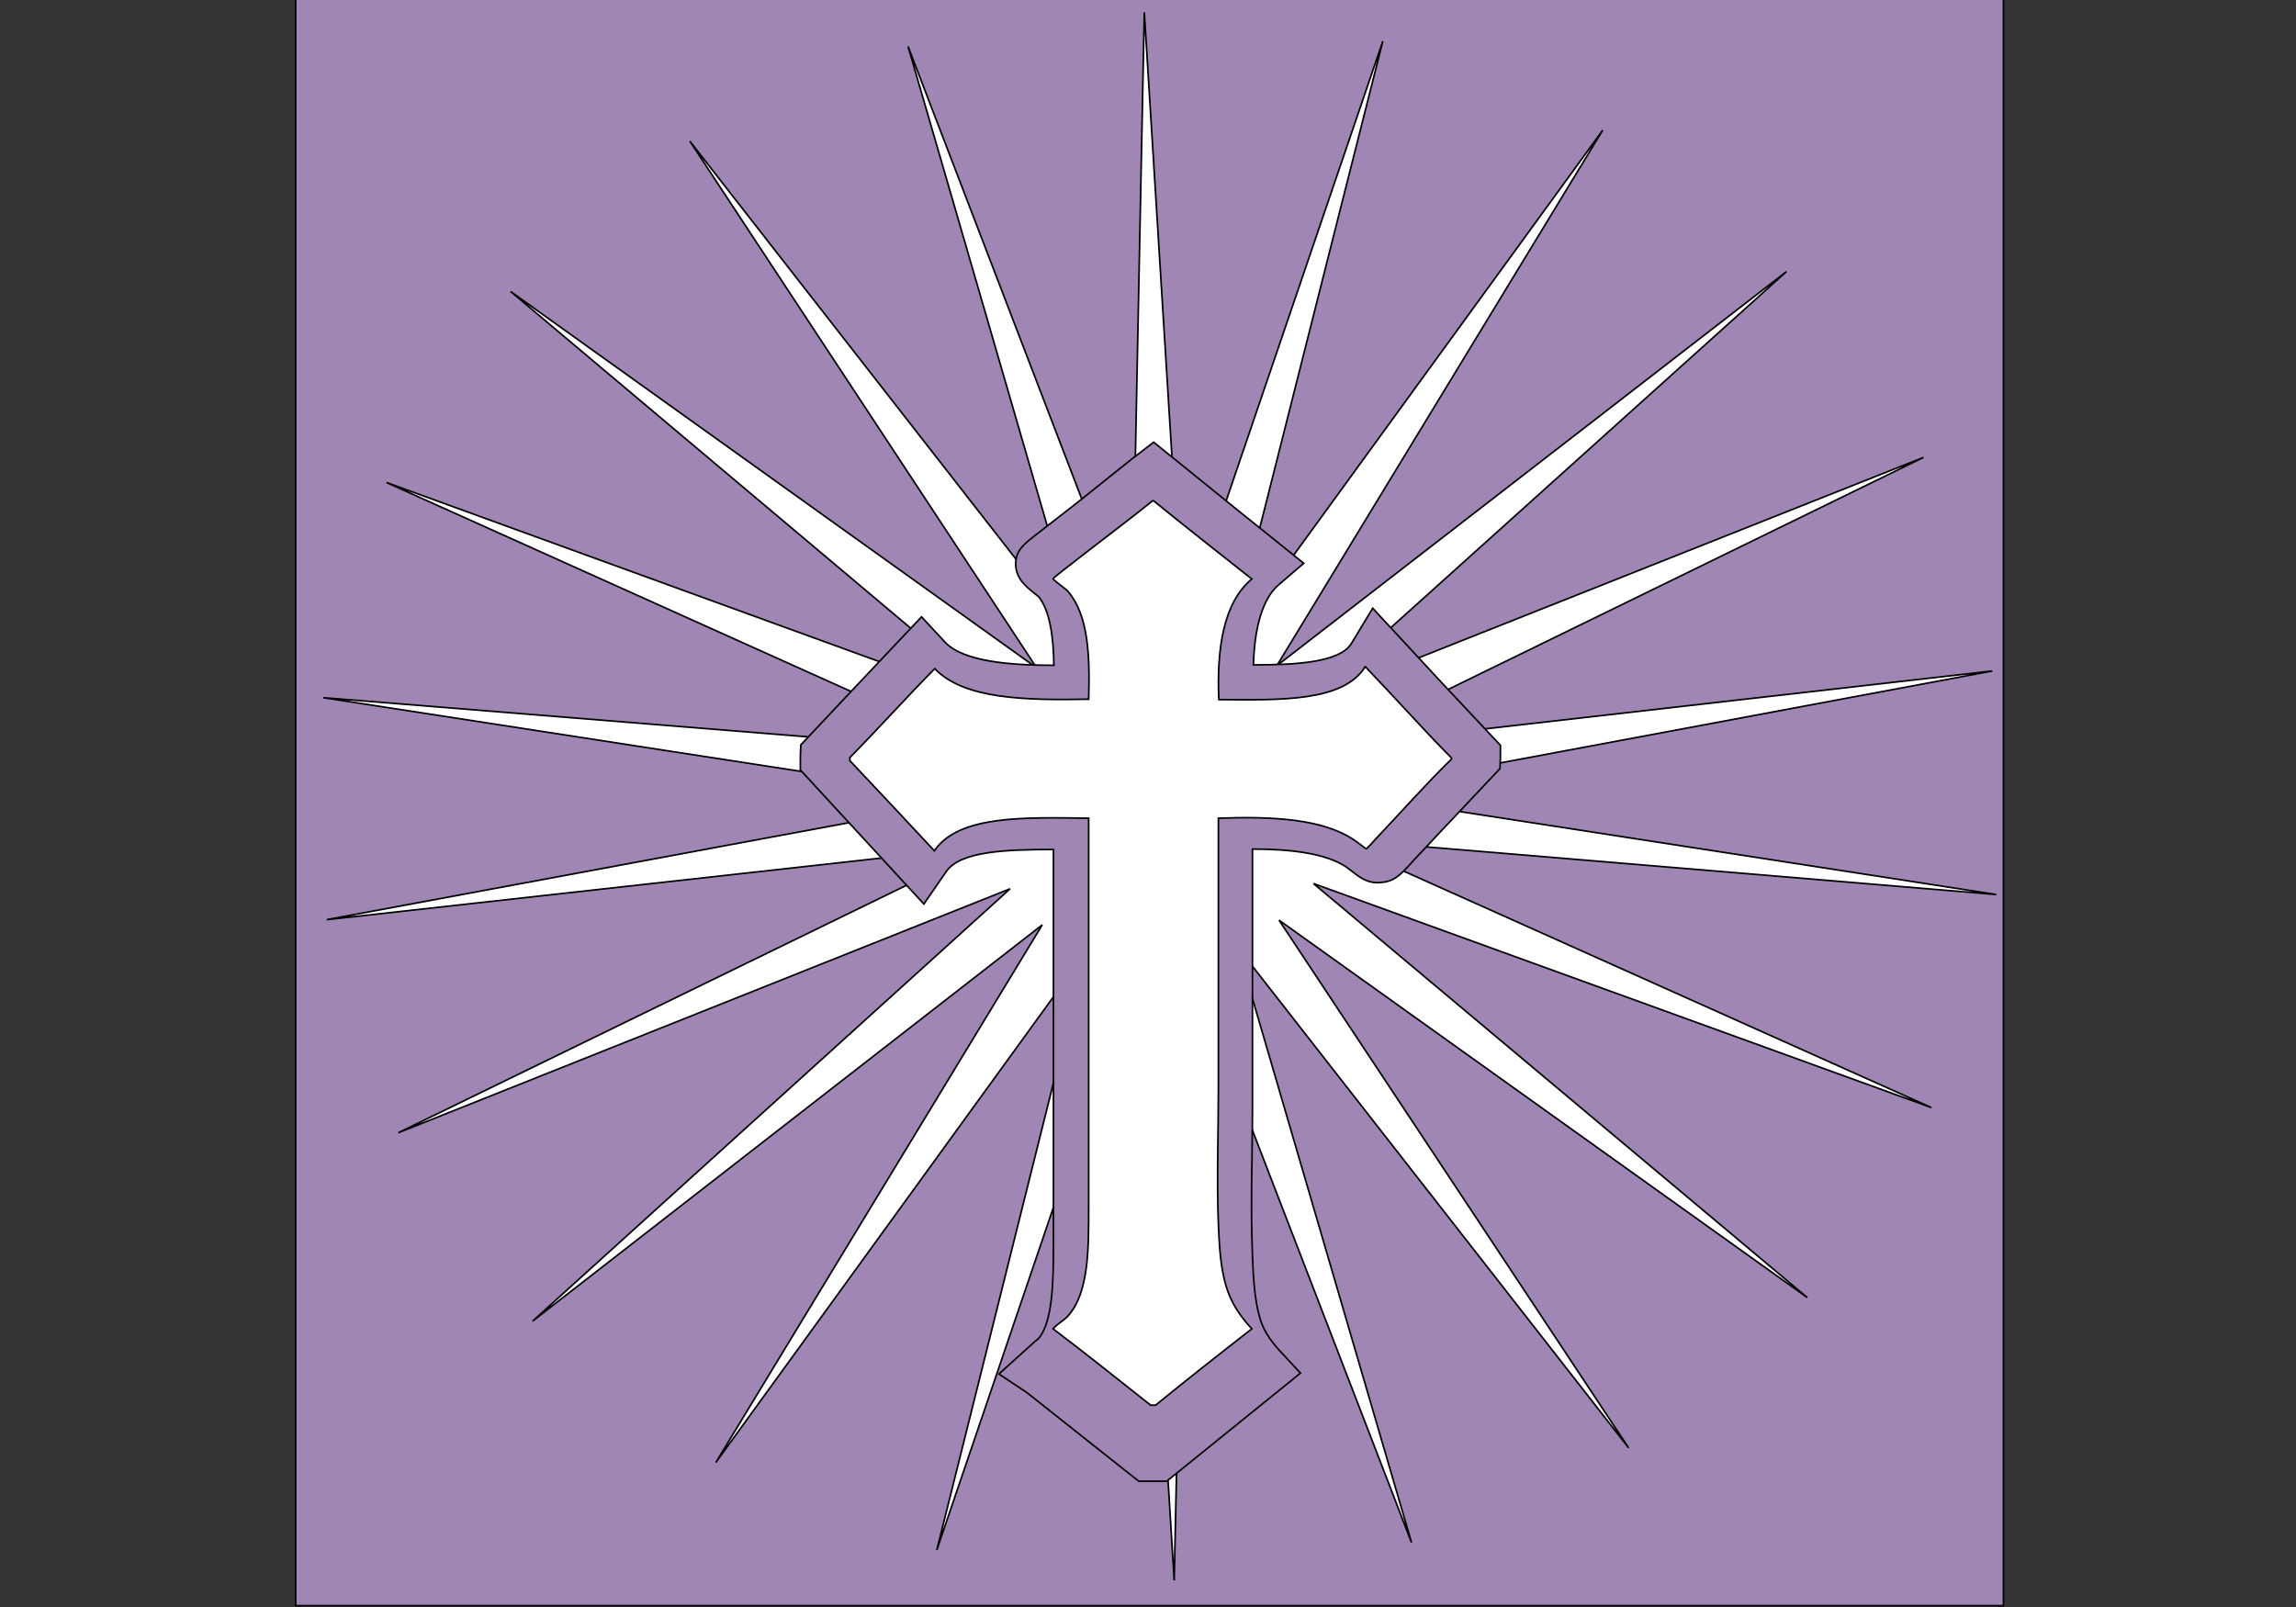 <svg width="1400" height="980" xmlns="http://www.w3.org/2000/svg" style="vector-effect: non-scaling-stroke;" stroke="null" xml:space="preserve" enable-background="new 0 0 1400 980" version="1.1">

 <rect width="100%" height="100%" fill="#333333" stroke="none"/>

 <g stroke="null">
  <title stroke="null">Layer 1</title>
  <rect stroke="null" id="svg_5" height="980.9" width="1041.333" fill="#9F86B4" y="-1.733" x="180.283"/>
  <polygon stroke="null" id="svg_50" points="553.696,28.318 659.241,391.949 420.649,86.103 632.081,407.273 311.322,177.729 612.485,431.217 235.688,294.257 599.765,458.034 197.183,425.47 596.327,487.086 199.246,560.834 601.484,516.139 242.908,690.771 615.923,541.998 324.73,805.703 635.519,564.027 436.463,891.901 662.335,580.309 571.23,945.216 692.932,587.652 715.967,963.733 724.218,587.013 860.703,940.747 754.471,577.436 993.064,882.962 779.912,561.154 1102.046,791.336 800.884,538.806 1177.681,675.447 812.229,511.669 1217.217,545.51 816.698,483.575 1214.81,409.188 811.885,455.161 1172.868,278.933 798.133,427.705 1089.326,165.597 778.537,405.996 977.249,79.399 750.69,390.991 843.17,25.125 721.124,383.329 697.746,7.566 690.182,383.967 " fill="#FFFFFF" clip-rule="evenodd" fill-rule="evenodd"/>
  <path stroke="null" id="svg_51" d="m690.089,279.948l-32.967,26.368l-24.725,19.249c-8.526,6.592 -12.789,10.02 -13.073,17.931c0,0 0,0.264 0,0.264c0,8.965 5.968,13.712 12.221,18.722c0,0 0.853,0.791 1.705,1.318c7.105,8.702 9.094,25.05 9.379,41.926c-25.862,0 -55.419,-2.109 -66.503,-14.239l-14.21,-15.294l-42.346,44.826l-31.262,33.224l-0.284,6.856l0,8.438l75.313,81.742l13.642,-19.776c8.526,-12.393 36.093,-13.448 65.366,-13.448c0,30.06 0,239.425 0,239.953c0,22.677 -0.284,47.991 -9.094,58.274l-2.274,1.846l-21.883,19.776l17.052,11.338l68.208,54.055l7.105,0l9.947,0l81.565,-65.921l-12.221,-13.184c-6.821,-7.383 -10.8,-13.712 -12.789,-21.358c-2.842,-10.02 -3.695,-22.413 -4.263,-36.388c-0.284,-9.229 -0.568,-18.722 -0.568,-28.478c0,-10.02 0,-20.304 0.284,-30.324l0.284,-29.269c0,0 0,-132.633 0,-160.584c22.452,0 44.619,2.373 57.408,11.075c0,0 3.126,2.373 3.126,2.373c5.4,4.219 10.231,7.911 18.473,6.856c7.673,-0.791 11.368,-4.746 17.62,-11.602l1.421,-1.582c0,0 17.052,-18.194 17.052,-18.194l35.809,-37.971l0.284,-6.856l0,-7.383l-34.388,-36.652l-43.482,-46.936l-13.073,21.622c-7.105,11.338 -33.251,12.921 -59.682,12.921c0.853,-29.533 8.526,-42.981 15.347,-48.782l15.347,-13.184l-40.356,-32.433l-51.156,-41.398l-13.357,10.284z" fill="#9F86B4" clip-rule="evenodd" fill-rule="evenodd"/>
  <path stroke="null" id="svg_52" d="m702.972,305.281c0,0 0.268,0 0.268,0c19.842,16.182 39.951,31.874 60.061,47.811c-17.428,14.466 -21.45,42.907 -20.11,73.556c37.538,0.245 75.88,1.471 89.287,-20.105c17.697,18.389 34.589,37.513 52.553,55.657c0,0.245 0,0.49 0,0.736c-15.551,15.201 -30.03,31.629 -45.582,48.056c-1.341,1.471 -5.899,6.62 -6.435,6.62c-0.268,0 -6.167,-4.659 -7.776,-5.639c-18.769,-12.504 -49.068,-14.221 -82.316,-12.995c0,53.696 0,110.088 0,165.255c0,26.48 -1.073,56.147 0,82.382c0.536,13.73 1.341,26.235 4.558,37.268c3.218,11.033 8.848,18.879 15.82,26.48c-19.842,15.447 -39.415,30.893 -58.72,46.585c-1.073,0 -1.877,0 -2.949,0c-19.842,-15.692 -39.415,-31.384 -59.525,-46.585c2.681,-3.187 6.435,-4.904 9.116,-7.846c12.87,-14.466 12.602,-41.191 12.602,-67.426c0,-78.214 0,-159.861 0,-236.113c-39.415,-0.49 -79.098,-1.961 -94.113,19.86c-17.16,-18.389 -34.052,-36.533 -51.481,-54.921c0,-0.736 0,-1.226 0,-1.961c17.428,-17.653 34.052,-36.287 51.749,-54.186c17.697,18.634 55.235,19.37 93.845,18.634c0.804,-27.216 -0.268,-51.244 -12.602,-65.71c-1.073,-1.471 -9.116,-6.865 -9.116,-7.846c0,-0.245 5.363,-4.413 7.239,-5.884c17.697,-13.976 37.538,-28.687 53.626,-41.681z" fill="#FFFFFF" clip-rule="evenodd" fill-rule="evenodd"/>
 </g>
</svg>